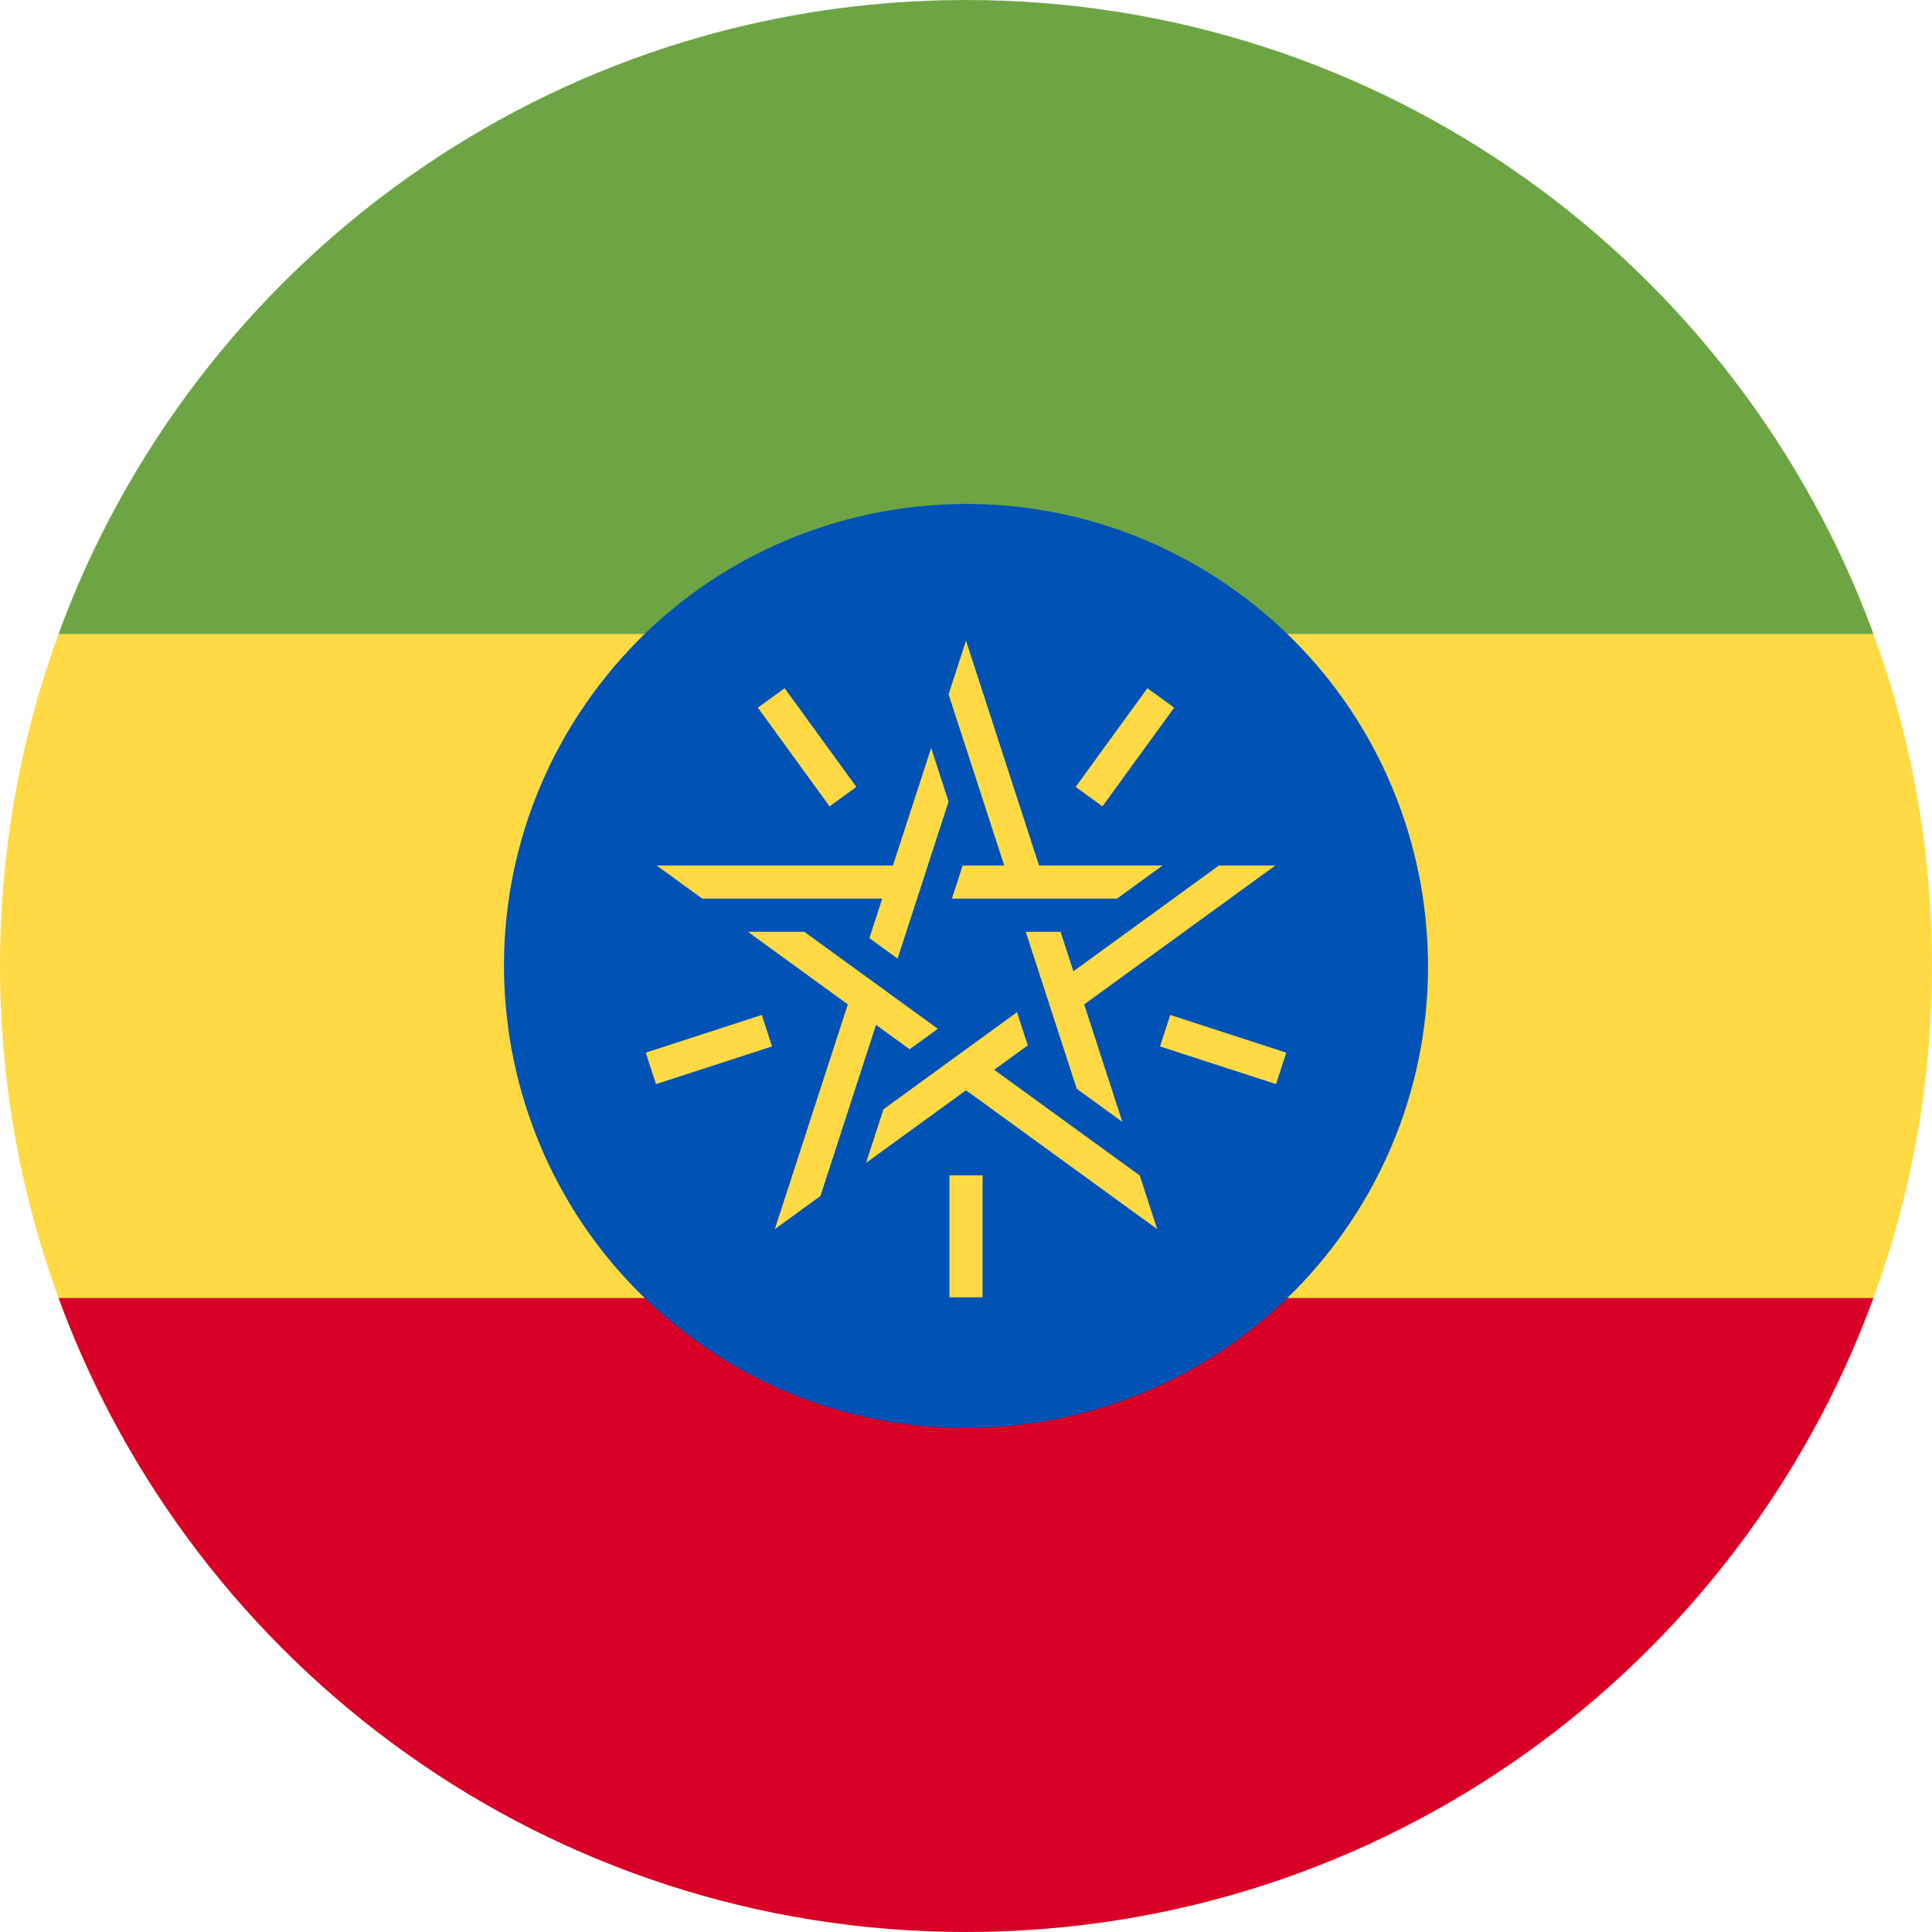 <svg width="512" height="512" viewBox="0 0 512 512" fill="none" xmlns="http://www.w3.org/2000/svg">
<path d="M29.81 136C10.781 171.792 1.42816e-05 212.637 1.04907e-05 256C6.69983e-06 299.363 10.781 340.208 29.81 376L482.19 376C501.219 340.208 512 299.363 512 256C512 212.637 501.219 171.792 482.19 136L29.81 136Z" fill="#FFDA44"/>
<path d="M15.526 168C51.411 69.966 145.535 -3.068e-05 256 -2.10229e-05C366.465 -1.13657e-05 460.588 69.966 496.474 168L15.526 168Z" fill="#6DA544"/>
<path d="M15.526 344L496.474 344C460.588 442.034 366.465 512 256 512C145.535 512 51.411 442.034 15.526 344Z" fill="#D80027"/>
<path d="M327.966 156.947C273.261 117.201 196.694 129.328 156.949 184.033C117.204 238.738 129.331 315.304 184.035 355.05C238.74 394.795 315.307 382.668 355.052 327.963C394.797 273.259 382.67 196.692 327.966 156.947Z" fill="#0052B4"/>
<path fill-rule="evenodd" clip-rule="evenodd" d="M275.354 229.361L256 169.793L251.38 184.009L255.997 198.217L256 198.208L266.124 229.367H255.115L252.262 238.148H256.003H268.972H278.205L278.203 238.142H296.01L308.096 229.361H275.354ZM251.38 212.424L246.764 198.217L236.645 229.361H174.012L186.105 238.147H201.043L201.035 238.142H233.798L230.397 248.609L237.866 254.036L243.028 238.148H243.03L245.883 229.367H245.875L251.38 212.424ZM224.683 266.176L198.19 246.928H213.129L227.541 257.399L227.544 257.39L235.013 262.816L235.011 262.821L248.528 272.641L241.059 278.068L232.154 271.598L222.03 302.756L222.042 302.747L217.425 316.955L205.328 325.744L224.683 266.176ZM248.528 283.495L255.998 278.068L255.999 278.069L269.518 268.246L272.371 277.027L263.464 283.499L289.969 302.756L289.964 302.74L302.05 311.521L306.671 325.744L256 288.929L229.511 308.174L234.127 293.967L248.535 283.499L248.528 283.495ZM279.84 271.6L276.987 262.82L276.989 262.819L271.825 246.928H281.058L284.46 257.398L310.964 238.142H310.949L323.034 229.361H337.987L287.316 266.176L297.433 297.314L285.348 288.533L279.845 271.597L279.84 271.6ZM304.066 182.383L285.062 208.539L292.157 213.694L311.161 187.538L304.066 182.383ZM219.845 213.695L200.842 187.54L207.937 182.385L226.94 208.54L219.845 213.695ZM310.121 268.972L340.869 278.963L338.159 287.303L307.411 277.313L310.121 268.972ZM260.388 311.477V343.807H251.618L251.618 311.477H260.388ZM173.847 287.305L204.595 277.314L201.884 268.973L171.137 278.964L173.847 287.305Z" fill="#FFDA44"/>
</svg>
